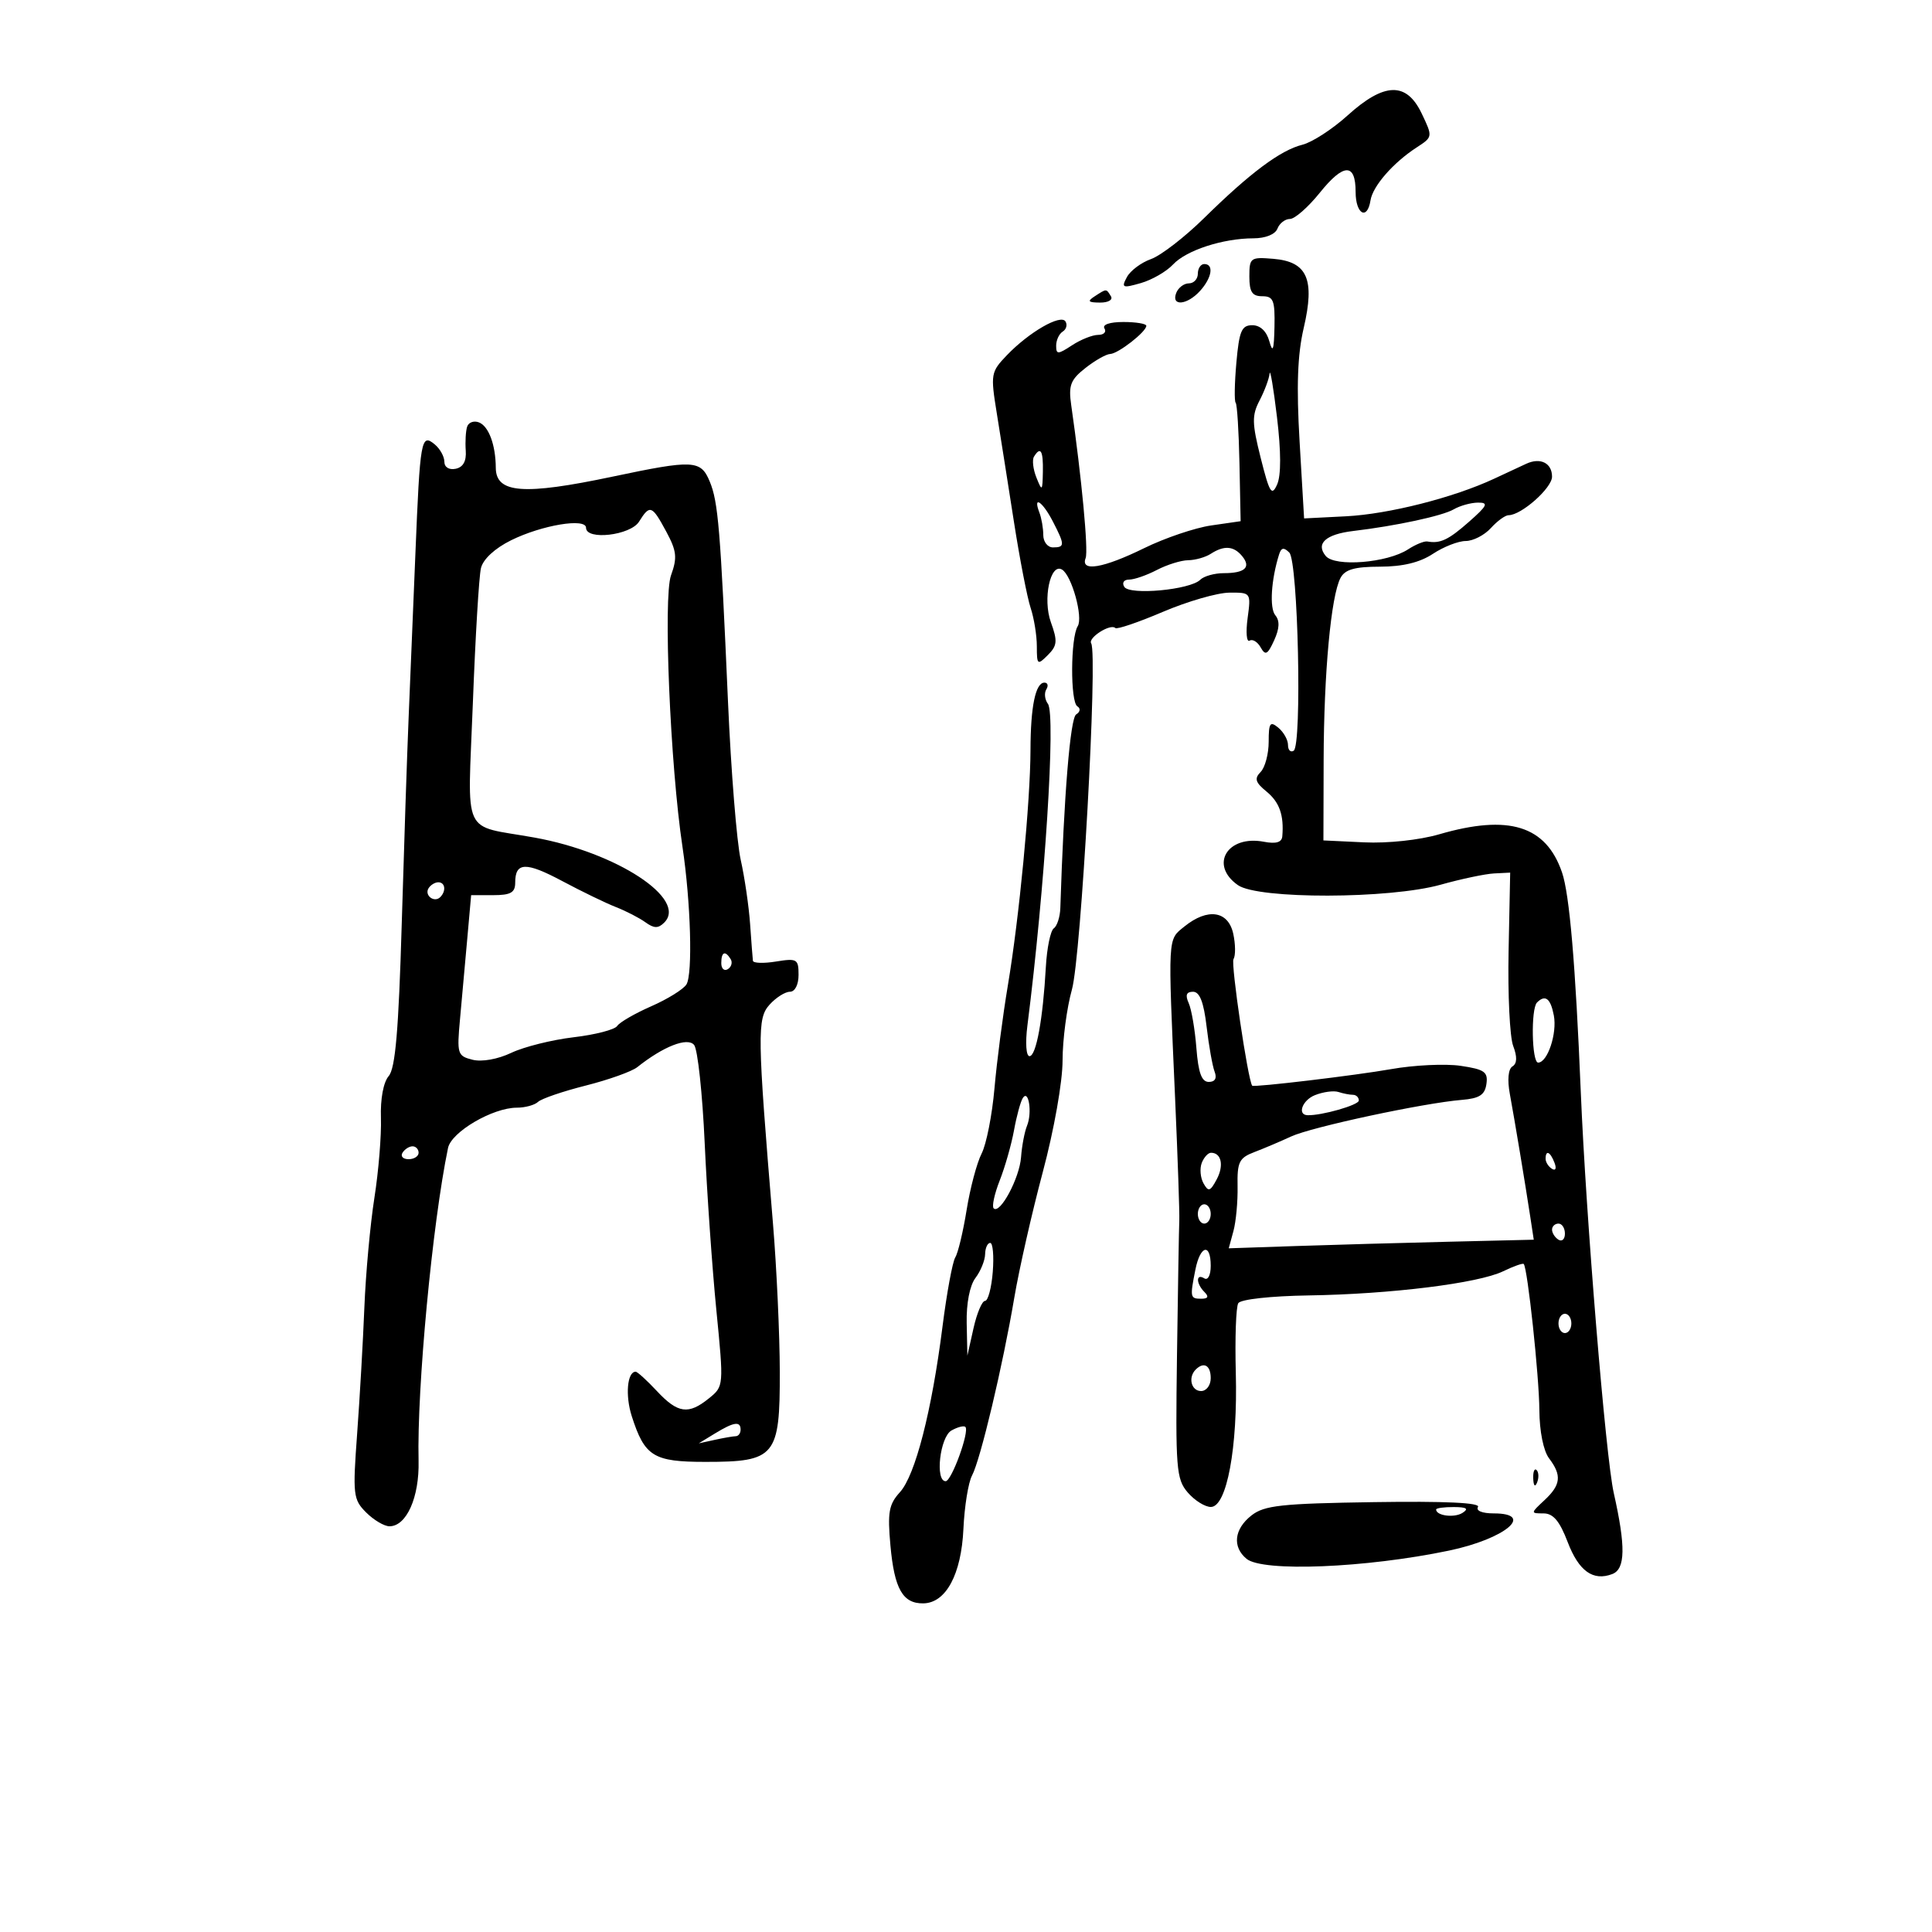 <svg xmlns="http://www.w3.org/2000/svg" width="300" height="300" viewBox="0 0 300 300" version="1.1">
	<path d="M 209.241 17.935 C 206.899 20.054, 203.749 22.096, 202.241 22.472 C 198.833 23.322, 194.121 26.836, 187 33.838 C 183.975 36.812, 180.253 39.688, 178.729 40.228 C 177.205 40.768, 175.518 42.031, 174.981 43.035 C 174.094 44.693, 174.291 44.777, 177.154 43.956 C 178.885 43.459, 181.131 42.163, 182.144 41.075 C 184.205 38.863, 189.884 37.014, 194.643 37.006 C 196.510 37.002, 198.020 36.391, 198.362 35.500 C 198.678 34.675, 199.551 34, 200.301 34 C 201.051 34, 203.131 32.176, 204.923 29.947 C 208.642 25.318, 210.500 25.273, 210.500 29.814 C 210.500 33.247, 212.312 34.274, 212.809 31.122 C 213.160 28.894, 216.327 25.264, 219.999 22.880 C 222.483 21.267, 222.486 21.243, 220.763 17.630 C 218.399 12.672, 214.958 12.763, 209.241 17.935 M 194 42.940 C 194 45.333, 194.436 46, 196 46 C 197.733 46, 197.987 46.633, 197.900 50.750 C 197.824 54.369, 197.635 54.905, 197.105 53 C 196.667 51.423, 195.688 50.500, 194.455 50.500 C 192.798 50.500, 192.421 51.388, 191.983 56.316 C 191.698 59.515, 191.649 62.316, 191.874 62.540 C 192.098 62.765, 192.363 66.994, 192.463 71.939 L 192.645 80.931 188.073 81.592 C 185.558 81.955, 180.866 83.546, 177.647 85.126 C 171.307 88.239, 167.740 88.842, 168.577 86.659 C 169.025 85.492, 167.957 74.164, 166.336 62.894 C 165.896 59.835, 166.231 58.964, 168.544 57.144 C 170.043 55.965, 171.772 54.985, 172.385 54.967 C 173.622 54.930, 178 51.517, 178 50.590 C 178 50.265, 176.398 50, 174.441 50 C 172.323 50, 171.132 50.405, 171.500 51 C 171.840 51.550, 171.401 52, 170.524 52 C 169.647 52, 167.820 52.727, 166.465 53.615 C 164.260 55.060, 164 55.066, 164 53.674 C 164 52.818, 164.457 51.835, 165.016 51.490 C 165.575 51.144, 165.769 50.436, 165.447 49.915 C 164.714 48.729, 159.782 51.574, 156.335 55.172 C 153.854 57.762, 153.797 58.093, 154.782 64.180 C 155.344 67.656, 156.540 75.225, 157.439 81 C 158.338 86.775, 159.507 92.805, 160.037 94.399 C 160.566 95.994, 161 98.678, 161 100.364 C 161 103.251, 161.099 103.330, 162.704 101.724 C 164.172 100.257, 164.239 99.549, 163.183 96.630 C 161.883 93.034, 163.099 87.325, 164.925 88.454 C 166.427 89.382, 168.212 95.849, 167.349 97.230 C 166.227 99.025, 166.181 108.994, 167.291 109.680 C 167.820 110.007, 167.742 110.542, 167.108 110.933 C 166.188 111.502, 165.206 123.496, 164.647 141 C 164.603 142.375, 164.146 143.794, 163.632 144.153 C 163.118 144.512, 162.563 147.212, 162.399 150.153 C 161.947 158.265, 160.896 164, 159.861 164 C 159.334 164, 159.193 161.943, 159.535 159.250 C 162.250 137.893, 163.966 110.977, 162.720 109.294 C 162.229 108.630, 162.118 107.618, 162.473 107.044 C 162.828 106.470, 162.694 106, 162.176 106 C 160.795 106, 160.029 109.703, 160.014 116.454 C 159.995 124.455, 158.256 142.559, 156.502 153 C 155.717 157.675, 154.781 164.875, 154.421 169 C 154.061 173.125, 153.164 177.677, 152.427 179.117 C 151.690 180.556, 150.642 184.497, 150.098 187.874 C 149.554 191.252, 148.759 194.574, 148.332 195.258 C 147.905 195.941, 147.013 200.775, 146.350 206 C 144.680 219.153, 142.123 229.090, 139.733 231.716 C 138.018 233.600, 137.798 234.839, 138.267 240.003 C 138.876 246.724, 140.181 249.016, 143.372 248.969 C 146.885 248.917, 149.275 244.474, 149.600 237.394 C 149.759 233.919, 150.359 230.197, 150.934 229.124 C 152.239 226.684, 155.712 212.076, 157.500 201.500 C 158.244 197.100, 160.235 188.325, 161.923 182 C 163.682 175.410, 164.994 168.004, 164.996 164.654 C 164.998 161.439, 165.652 156.489, 166.449 153.654 C 167.873 148.592, 170.486 101.595, 169.438 99.900 C 168.903 99.033, 172.448 96.781, 173.186 97.519 C 173.432 97.766, 176.754 96.637, 180.567 95.011 C 184.380 93.385, 189.022 92.042, 190.882 92.027 C 194.253 92, 194.262 92.012, 193.727 96 C 193.432 98.200, 193.570 99.766, 194.034 99.479 C 194.498 99.193, 195.272 99.664, 195.756 100.528 C 196.488 101.836, 196.837 101.654, 197.847 99.437 C 198.688 97.591, 198.743 96.395, 198.026 95.531 C 197.105 94.421, 197.381 90.014, 198.619 86.083 C 198.952 85.025, 199.354 84.954, 200.201 85.801 C 201.570 87.170, 202.198 115.760, 200.877 116.576 C 200.395 116.874, 200 116.472, 200 115.681 C 200 114.891, 199.325 113.685, 198.500 113 C 197.216 111.935, 197 112.249, 197 115.178 C 197 117.060, 196.438 119.172, 195.750 119.871 C 194.747 120.890, 194.927 121.492, 196.660 122.908 C 198.675 124.556, 199.392 126.586, 199.115 129.867 C 199.036 130.803, 198.138 131.068, 196.261 130.709 C 190.571 129.622, 187.756 134.315, 192.223 137.443 C 195.370 139.648, 215.744 139.604, 223.701 137.377 C 226.891 136.484, 230.625 135.696, 232 135.627 L 234.500 135.500 234.253 147.692 C 234.117 154.397, 234.437 161.019, 234.964 162.406 C 235.612 164.109, 235.575 165.145, 234.852 165.592 C 234.197 165.996, 234.040 167.664, 234.448 169.877 C 235.194 173.917, 236.812 183.647, 237.628 189 L 238.161 192.500 224.831 192.819 C 217.499 192.994, 206.842 193.295, 201.149 193.487 L 190.798 193.837 191.525 191.168 C 191.925 189.701, 192.215 186.569, 192.170 184.209 C 192.097 180.435, 192.412 179.794, 194.779 178.894 C 196.259 178.331, 198.827 177.241, 200.485 176.472 C 203.653 175.002, 221.020 171.279, 227 170.788 C 229.724 170.564, 230.569 170.017, 230.810 168.320 C 231.077 166.447, 230.515 166.051, 226.810 165.501 C 224.440 165.150, 219.575 165.381, 216 166.016 C 210.576 166.979, 194.646 168.879, 194.438 168.587 C 193.761 167.641, 191.103 149.642, 191.536 148.941 C 191.873 148.397, 191.854 146.612, 191.495 144.976 C 190.713 141.418, 187.517 140.951, 183.914 143.868 C 181.292 145.992, 181.343 145.039, 182.467 170.500 C 182.880 179.850, 183.174 188.400, 183.121 189.500 C 183.068 190.600, 182.906 200.050, 182.762 210.500 C 182.520 228.043, 182.648 229.672, 184.430 231.750 C 185.492 232.987, 187.108 234, 188.021 234 C 190.493 234, 192.207 224.783, 191.895 213.170 C 191.751 207.798, 191.924 202.933, 192.279 202.358 C 192.649 201.758, 197.313 201.245, 203.212 201.153 C 215.977 200.955, 229.562 199.268, 233.412 197.402 C 235.014 196.626, 236.450 196.116, 236.603 196.269 C 237.197 196.863, 239.002 213.735, 239.032 218.974 C 239.051 222.239, 239.664 225.294, 240.532 226.441 C 242.541 229.098, 242.378 230.570, 239.811 232.961 C 237.652 234.973, 237.650 235, 239.676 235 C 241.184 235, 242.179 236.181, 243.429 239.453 C 245.152 243.965, 247.378 245.560, 250.359 244.416 C 252.395 243.634, 252.456 240.152, 250.580 231.812 C 249.329 226.252, 246.266 188.969, 245.460 169.500 C 244.641 149.720, 243.710 138.843, 242.546 135.456 C 240.051 128.198, 234.278 126.410, 223.477 129.550 C 220.394 130.446, 215.481 130.973, 211.823 130.800 L 205.500 130.500 205.534 118 C 205.571 104.489, 206.677 92.545, 208.149 89.750 C 208.846 88.426, 210.341 87.998, 214.285 87.993 C 217.806 87.989, 220.474 87.342, 222.500 86 C 224.150 84.907, 226.443 84.010, 227.595 84.007 C 228.747 84.003, 230.505 83.100, 231.500 82 C 232.495 80.900, 233.733 80, 234.251 80 C 236.237 80, 241 75.777, 241 74.015 C 241 71.900, 239.194 70.995, 237 72.011 C 236.175 72.393, 233.925 73.441, 232 74.339 C 225.698 77.280, 215.623 79.835, 209 80.170 L 202.500 80.500 201.801 68.582 C 201.296 59.972, 201.473 55.071, 202.440 50.926 C 204.206 43.358, 203.008 40.629, 197.727 40.190 C 194.169 39.893, 194 40.018, 194 42.940 M 186 42.500 C 186 43.325, 185.373 44, 184.607 44 C 183.841 44, 182.955 44.675, 182.638 45.500 C 181.829 47.610, 184.339 47.388, 186.345 45.171 C 188.193 43.130, 188.527 41, 187 41 C 186.450 41, 186 41.675, 186 42.500 M 170 46 C 168.793 46.780, 168.951 46.972, 170.809 46.985 C 172.097 46.993, 172.845 46.558, 172.500 46 C 171.757 44.798, 171.861 44.798, 170 46 M 197.143 58 C 197.058 58.825, 196.358 60.707, 195.588 62.182 C 194.378 64.503, 194.402 65.708, 195.767 71.129 C 197.135 76.558, 197.474 77.104, 198.313 75.224 C 198.939 73.822, 198.931 70.129, 198.290 64.777 C 197.745 60.225, 197.229 57.175, 197.143 58 M 72.533 66.267 C 72.318 66.945, 72.223 68.611, 72.321 69.969 C 72.440 71.611, 71.914 72.556, 70.750 72.792 C 69.725 73, 69 72.546, 69 71.696 C 69 70.898, 68.330 69.689, 67.512 69.010 C 65.390 67.249, 65.229 68.158, 64.502 86 C 64.154 94.525, 63.680 106, 63.448 111.500 C 63.216 117, 62.736 131.400, 62.380 143.500 C 61.897 159.979, 61.390 165.898, 60.360 167.087 C 59.535 168.040, 59.051 170.636, 59.150 173.587 C 59.240 176.289, 58.784 181.875, 58.136 186 C 57.488 190.125, 56.788 197.775, 56.580 203 C 56.372 208.225, 55.867 217.048, 55.458 222.608 C 54.758 232.128, 54.840 232.840, 56.858 234.858 C 58.036 236.036, 59.665 237, 60.477 237 C 63.127 237, 65.131 232.488, 64.996 226.831 C 64.726 215.586, 67.136 189.986, 69.568 178.262 C 70.086 175.763, 76.511 172, 80.260 172 C 81.547 172, 83.028 171.594, 83.550 171.097 C 84.073 170.600, 87.406 169.461, 90.957 168.565 C 94.508 167.668, 98.108 166.382, 98.957 165.707 C 103.007 162.481, 106.766 161.013, 107.782 162.261 C 108.337 162.942, 109.076 169.800, 109.424 177.500 C 109.773 185.200, 110.585 196.845, 111.229 203.379 C 112.398 215.239, 112.396 215.261, 110.089 217.129 C 106.898 219.713, 105.254 219.484, 102 216 C 100.459 214.350, 98.976 213, 98.706 213 C 97.392 213, 97.068 216.686, 98.099 219.903 C 100.106 226.161, 101.459 227, 109.544 227 C 120.425 227, 121.113 226.165, 121.086 212.997 C 121.074 207.224, 120.598 196.875, 120.027 190 C 117.586 160.611, 117.548 158.157, 119.504 155.996 C 120.497 154.898, 121.915 154, 122.655 154 C 123.441 154, 124 152.906, 124 151.369 C 124 148.921, 123.757 148.778, 120.500 149.306 C 118.575 149.619, 116.960 149.565, 116.912 149.187 C 116.863 148.809, 116.667 146.250, 116.477 143.500 C 116.286 140.750, 115.628 136.250, 115.015 133.500 C 114.401 130.750, 113.514 119.725, 113.044 109 C 111.863 82.060, 111.518 77.904, 110.199 74.750 C 108.805 71.415, 107.679 71.360, 95.098 74.016 C 81.293 76.929, 77.012 76.605, 76.986 72.643 C 76.964 69.074, 75.884 66.170, 74.364 65.586 C 73.572 65.282, 72.748 65.589, 72.533 66.267 M 160.557 70.908 C 160.249 71.407, 160.418 72.869, 160.935 74.158 C 161.813 76.349, 161.877 76.290, 161.937 73.250 C 162.001 69.964, 161.581 69.251, 160.557 70.908 M 161.393 79.582 C 161.727 80.452, 162 82.027, 162 83.082 C 162 84.137, 162.675 85, 163.500 85 C 165.371 85, 165.368 84.613, 163.474 80.950 C 161.876 77.860, 160.346 76.854, 161.393 79.582 M 225.724 79.095 C 223.977 80.111, 216.765 81.664, 210.123 82.453 C 205.856 82.960, 204.264 84.409, 205.861 86.333 C 207.296 88.062, 215.400 87.413, 218.634 85.310 C 219.807 84.547, 221.157 83.993, 221.634 84.080 C 223.637 84.443, 224.908 83.842, 228.114 81.016 C 230.968 78.501, 231.186 78.034, 229.500 78.046 C 228.400 78.054, 226.701 78.526, 225.724 79.095 M 99.232 81 C 97.897 83.138, 91 83.938, 91 81.955 C 91 80.389, 84.141 81.530, 79.367 83.891 C 76.844 85.138, 75.018 86.824, 74.682 88.217 C 74.378 89.473, 73.814 98.887, 73.427 109.139 C 72.625 130.407, 71.518 127.988, 83 130.058 C 95.755 132.358, 106.804 139.596, 103.145 143.255 C 102.211 144.189, 101.562 144.179, 100.222 143.213 C 99.275 142.530, 97.207 141.464, 95.627 140.845 C 94.047 140.226, 90.316 138.417, 87.335 136.827 C 81.647 133.791, 80 133.844, 80 137.059 C 80 138.602, 79.299 139, 76.580 139 L 73.159 139 72.558 145.750 C 72.228 149.463, 71.721 155.074, 71.433 158.219 C 70.934 163.655, 71.030 163.969, 73.369 164.556 C 74.822 164.921, 77.294 164.480, 79.401 163.480 C 81.365 162.548, 85.716 161.462, 89.070 161.066 C 92.423 160.671, 95.467 159.883, 95.834 159.316 C 96.200 158.748, 98.579 157.371, 101.121 156.255 C 103.662 155.140, 106.123 153.613, 106.589 152.863 C 107.584 151.264, 107.261 140.054, 105.975 131.500 C 104.070 118.834, 102.968 92.730, 104.195 89.337 C 105.189 86.588, 105.077 85.559, 103.456 82.548 C 101.239 78.432, 100.911 78.311, 99.232 81 M 188 86 C 187.175 86.533, 185.600 86.979, 184.500 86.991 C 183.400 87.003, 181.211 87.685, 179.636 88.506 C 178.060 89.328, 176.121 90, 175.327 90 C 174.512 90, 174.185 90.490, 174.576 91.123 C 175.404 92.463, 184.811 91.589, 186.373 90.027 C 186.938 89.462, 188.585 89, 190.033 89 C 193.327 89, 194.310 88.078, 192.869 86.342 C 191.559 84.764, 190.074 84.660, 188 86 M 66.543 137.931 C 65.860 139.036, 67.437 140.230, 68.361 139.306 C 69.311 138.355, 69.134 137, 68.059 137 C 67.541 137, 66.859 137.419, 66.543 137.931 M 112 149.559 C 112 150.416, 112.457 150.835, 113.016 150.490 C 113.575 150.144, 113.774 149.443, 113.457 148.931 C 112.600 147.544, 112 147.802, 112 149.559 M 184.577 155.750 C 185.012 156.713, 185.552 159.863, 185.776 162.750 C 186.076 166.592, 186.591 168, 187.700 168 C 188.671 168, 188.996 167.432, 188.606 166.415 C 188.271 165.543, 187.711 162.393, 187.361 159.415 C 186.914 155.607, 186.288 154, 185.255 154 C 184.221 154, 184.020 154.519, 184.577 155.750 M 238.667 155.667 C 237.694 156.639, 237.849 165, 238.839 165 C 240.301 165, 241.812 160.468, 241.279 157.681 C 240.771 155.020, 239.948 154.386, 238.667 155.667 M 204.166 170.061 C 202.227 170.839, 201.394 173.108, 203.025 173.167 C 205.213 173.246, 211 171.593, 211 170.889 C 211 170.400, 210.587 170, 210.082 170 C 209.577 170, 208.564 169.803, 207.832 169.563 C 207.099 169.322, 205.450 169.546, 204.166 170.061 M 158.817 170.508 C 158.468 171.062, 157.855 173.312, 157.456 175.508 C 157.057 177.703, 156.060 181.206, 155.240 183.291 C 154.420 185.377, 153.995 187.328, 154.295 187.628 C 155.276 188.610, 158.311 182.943, 158.549 179.684 C 158.677 177.933, 159.094 175.739, 159.475 174.808 C 160.302 172.793, 159.731 169.059, 158.817 170.508 M 62.500 179 C 62.160 179.550, 62.584 180, 63.441 180 C 64.298 180, 65 179.550, 65 179 C 65 178.450, 64.577 178, 64.059 178 C 63.541 178, 62.840 178.450, 62.500 179 M 186.605 180.586 C 186.271 181.458, 186.393 182.880, 186.878 183.746 C 187.637 185.103, 187.919 185.020, 188.925 183.139 C 190.080 180.981, 189.660 179, 188.048 179 C 187.589 179, 186.940 179.714, 186.605 180.586 M 240 179.941 C 240 180.459, 240.445 181.157, 240.989 181.493 C 241.555 181.843, 241.723 181.442, 241.382 180.552 C 240.717 178.820, 240 178.503, 240 179.941 M 186 188.500 C 186 189.325, 186.450 190, 187 190 C 187.550 190, 188 189.325, 188 188.500 C 188 187.675, 187.550 187, 187 187 C 186.450 187, 186 187.675, 186 188.500 M 241 190.941 C 241 191.459, 241.450 192.160, 242 192.500 C 242.550 192.840, 243 192.416, 243 191.559 C 243 190.702, 242.550 190, 242 190 C 241.450 190, 241 190.423, 241 190.941 M 152.968 194.750 C 152.951 195.713, 152.276 197.374, 151.468 198.441 C 150.582 199.612, 150.042 202.389, 150.107 205.441 L 150.214 210.500 151.166 206.250 C 151.689 203.912, 152.496 202, 152.958 202 C 153.420 202, 153.960 199.975, 154.157 197.500 C 154.353 195.025, 154.174 193, 153.757 193 C 153.341 193, 152.986 193.787, 152.968 194.750 M 185.625 197.125 C 184.759 201.456, 184.801 201.667, 186.533 201.667 C 187.589 201.667, 187.744 201.344, 187.033 200.633 C 185.710 199.310, 185.684 197.687, 187 198.500 C 187.567 198.851, 188 198.010, 188 196.559 C 188 192.975, 186.378 193.362, 185.625 197.125 M 242 205.500 C 242 206.325, 242.450 207, 243 207 C 243.550 207, 244 206.325, 244 205.500 C 244 204.675, 243.550 204, 243 204 C 242.450 204, 242 204.675, 242 205.500 M 185.667 212.667 C 184.449 213.885, 184.978 216, 186.500 216 C 187.333 216, 188 215.111, 188 214 C 188 212.008, 186.934 211.399, 185.667 212.667 M 111 222.598 L 108.500 224.125 111 223.576 C 112.375 223.274, 113.838 223.021, 114.250 223.014 C 114.662 223.006, 115 222.550, 115 222 C 115 220.637, 113.955 220.793, 111 222.598 M 147.742 222.125 C 145.955 223.124, 145.168 230, 146.840 230 C 147.762 230, 150.580 222.246, 149.903 221.570 C 149.672 221.339, 148.700 221.589, 147.742 222.125 M 238.079 229.583 C 238.127 230.748, 238.364 230.985, 238.683 230.188 C 238.972 229.466, 238.936 228.603, 238.604 228.271 C 238.272 227.939, 238.036 228.529, 238.079 229.583 M 194.320 235.323 C 191.636 237.431, 191.323 240.194, 193.559 242.049 C 196.059 244.124, 212.078 243.476, 225 240.777 C 233.701 238.959, 238.458 235, 231.941 235 C 230.154 235, 229.139 234.584, 229.501 233.999 C 229.907 233.342, 224.362 233.084, 213.380 233.249 C 198.942 233.465, 196.322 233.751, 194.320 235.323 M 223 234.393 C 223 235.364, 225.817 235.729, 227.091 234.923 C 228.116 234.273, 227.751 234.026, 225.750 234.015 C 224.238 234.007, 223 234.177, 223 234.393" stroke="none" fill="black" fill-rule="evenodd"/>
</svg>